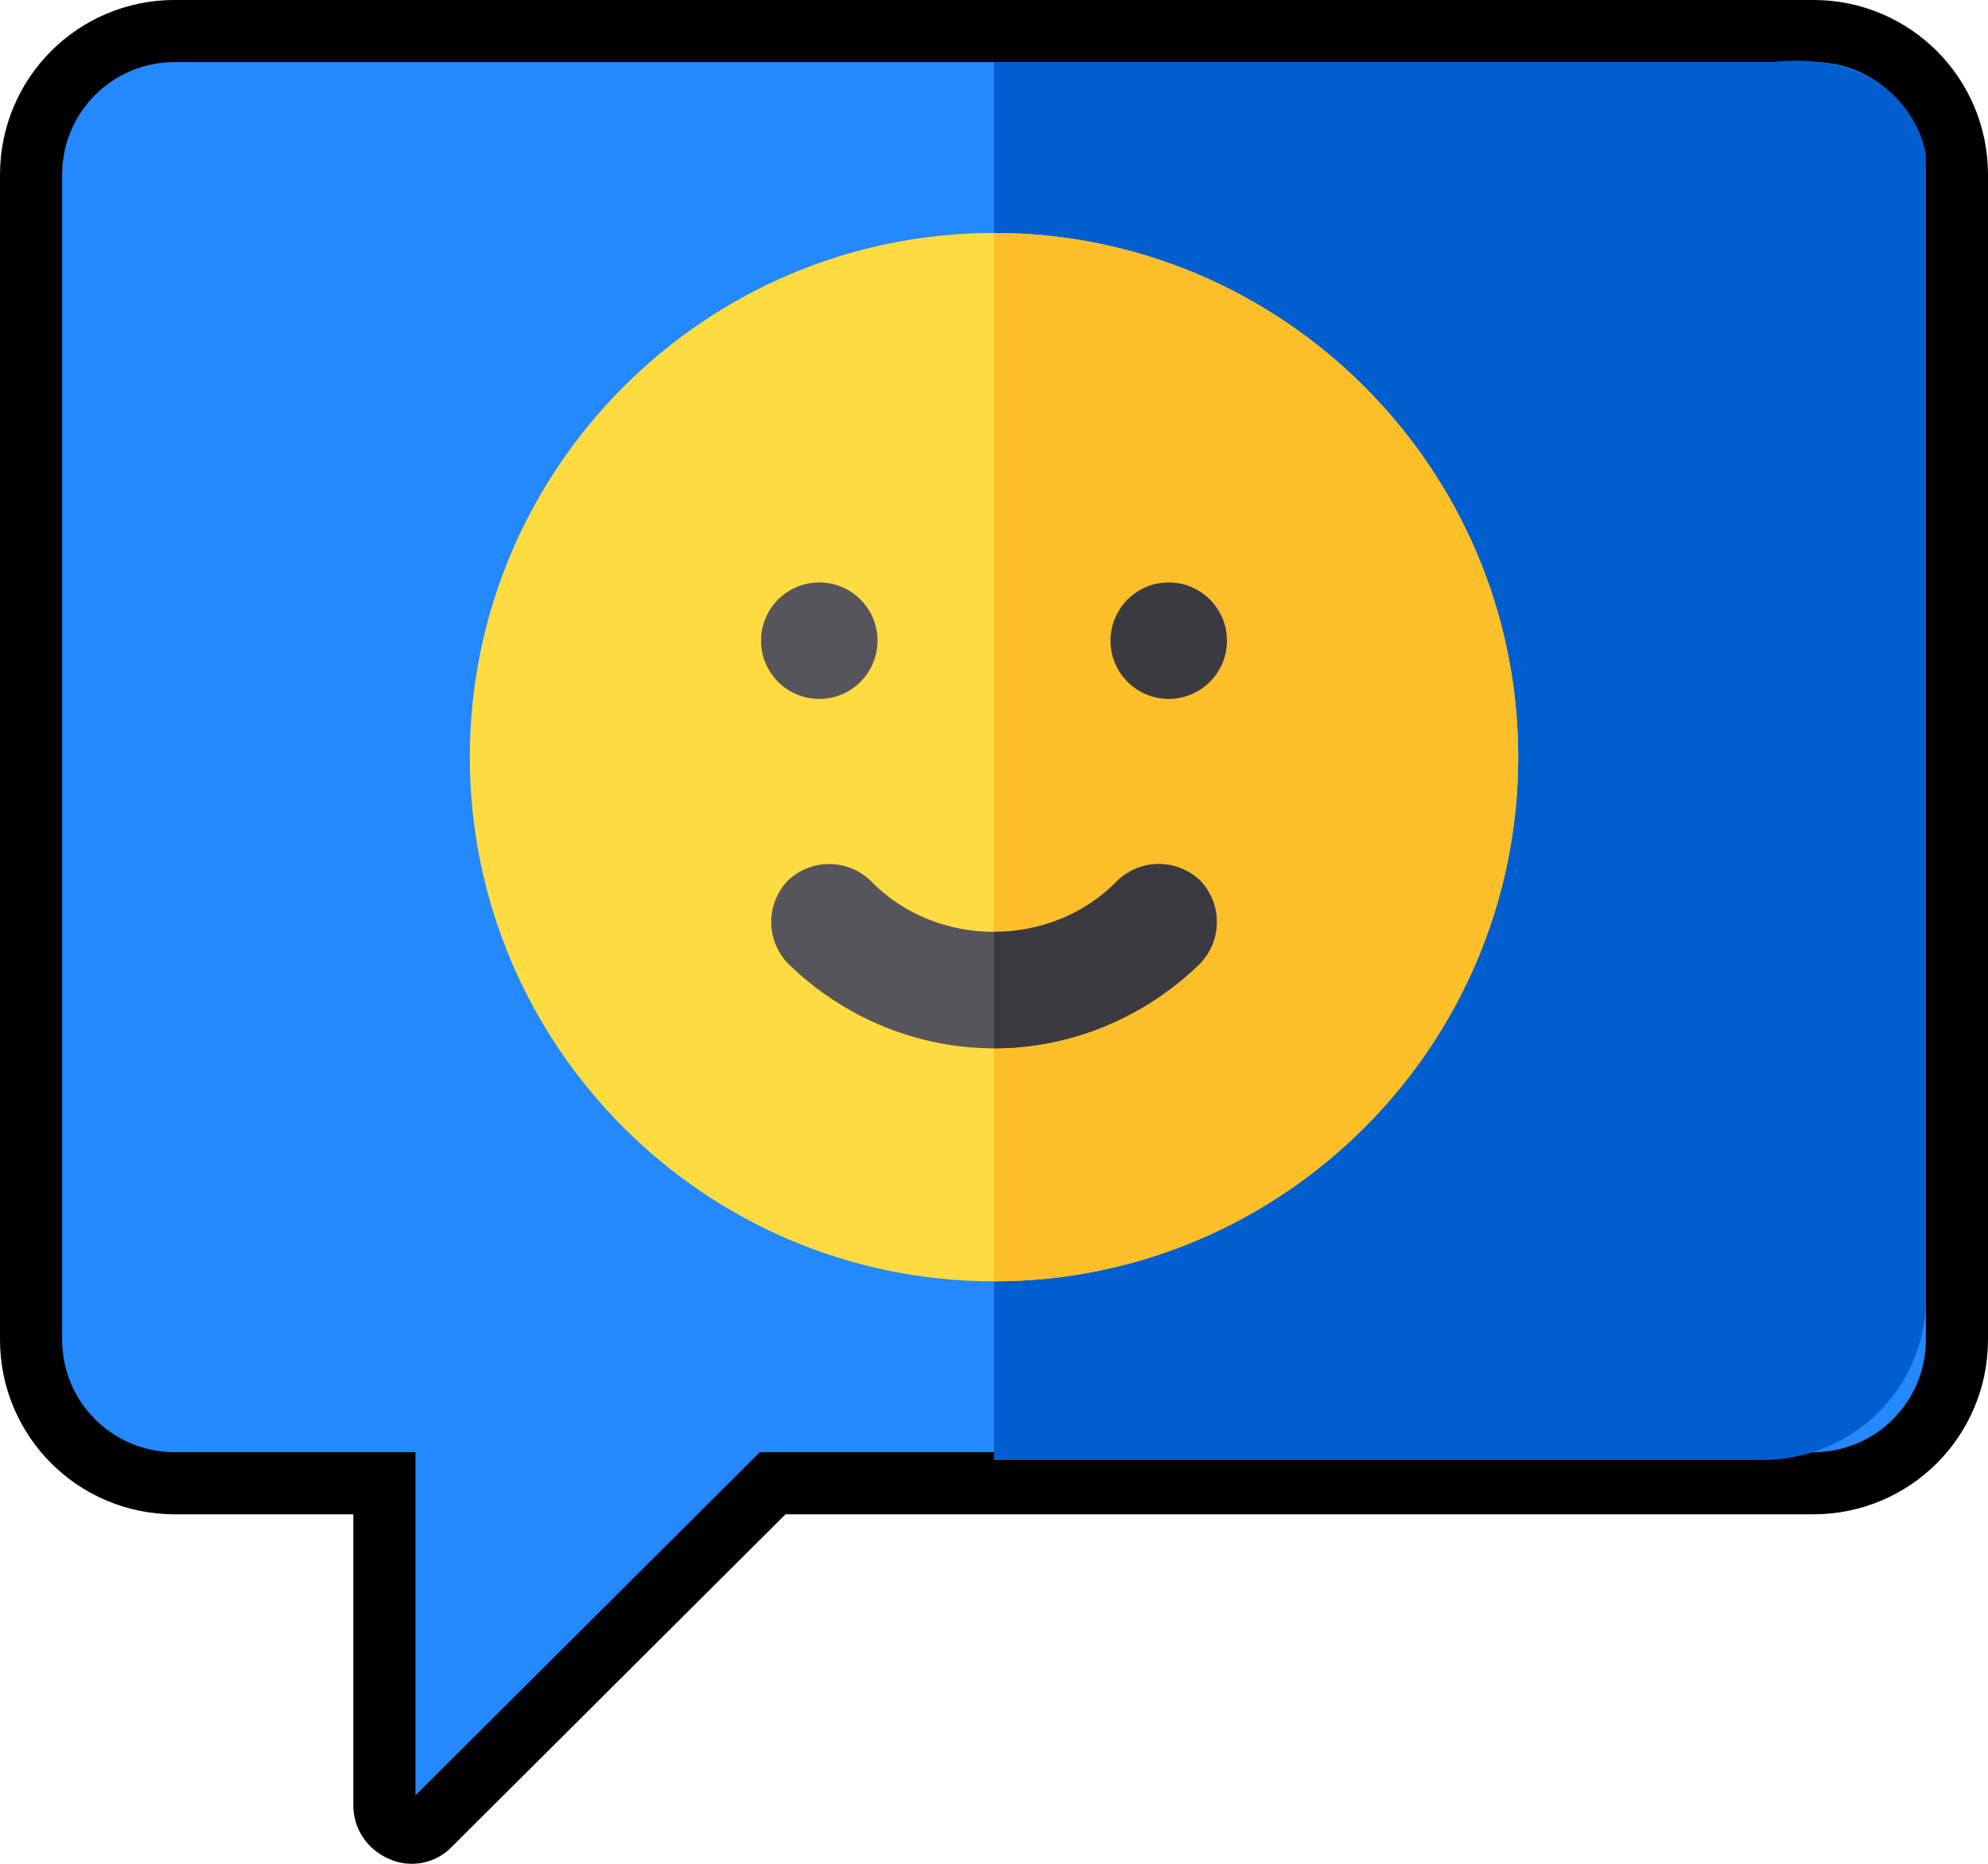 <svg width="64" height="60" viewBox="0 0 64 60" fill="none" xmlns="http://www.w3.org/2000/svg">
<path d="M12.375 48.749V47.749H11.375H5.625C3.065 47.749 1 45.684 1 43.124V5.624C1 3.064 3.065 0.999 5.625 0.999H58.375C60.935 0.999 63 3.064 63 5.624V43.124C63 45.684 60.935 47.749 58.375 47.749H25.288H24.874L24.582 48.041L13.857 58.728L13.844 58.741L13.831 58.754C13.604 58.998 13.238 59.066 12.944 58.935L12.935 58.931L12.926 58.927C12.576 58.78 12.375 58.463 12.375 58.124V48.749Z" fill="#2488FF" stroke="black" stroke-width="2"/>
<path d="M62 7.192V41.808C62 44.681 59.645 47 56.727 47H32V2H56.727C59.645 2 62 4.319 62 7.192Z" fill="#005ECE"/>
<path d="M32 7.499C22.7 7.499 15.125 15.074 15.125 24.374C15.125 33.674 22.7 41.249 32 41.249C41.3 41.249 48.875 33.674 48.875 24.374C48.875 15.074 41.3 7.499 32 7.499Z" fill="#FEDB41"/>
<path d="M48.875 24.374C48.875 33.674 41.3 41.249 32 41.249V7.499C41.3 7.499 48.875 15.074 48.875 24.374Z" fill="#FCBF29"/>
<path d="M62 5V7C58.833 5.5 53.4 2.4 57 2C60.6 1.6 61.833 3.833 62 5Z" fill="#005ECE"/>
<path d="M38.638 31.012C36.8 32.812 34.4 33.749 32 33.749C29.6 33.749 27.2 32.812 25.362 31.012C24.65 30.262 24.65 29.099 25.362 28.349C26.112 27.637 27.275 27.637 28.025 28.349C29.112 29.474 30.575 29.999 32 29.999C33.425 29.999 34.888 29.474 35.975 28.349C36.725 27.637 37.888 27.637 38.638 28.349C39.35 29.099 39.35 30.262 38.638 31.012Z" fill="#57555C"/>
<path d="M26.375 22.5C27.41 22.5 28.25 21.66 28.25 20.625C28.25 19.589 27.41 18.75 26.375 18.75C25.34 18.75 24.5 19.589 24.5 20.625C24.5 21.66 25.34 22.5 26.375 22.5Z" fill="#57555C"/>
<path d="M37.625 22.5C38.66 22.5 39.5 21.66 39.5 20.625C39.5 19.589 38.66 18.75 37.625 18.75C36.59 18.75 35.75 19.589 35.75 20.625C35.75 21.66 36.59 22.5 37.625 22.5Z" fill="#3C3A41"/>
<path d="M38.638 31.012C36.8 32.812 34.4 33.749 32 33.749V29.999C33.425 29.999 34.888 29.474 35.975 28.349C36.725 27.637 37.888 27.637 38.638 28.349C39.35 29.099 39.35 30.262 38.638 31.012Z" fill="#3C3A41"/>
</svg>
